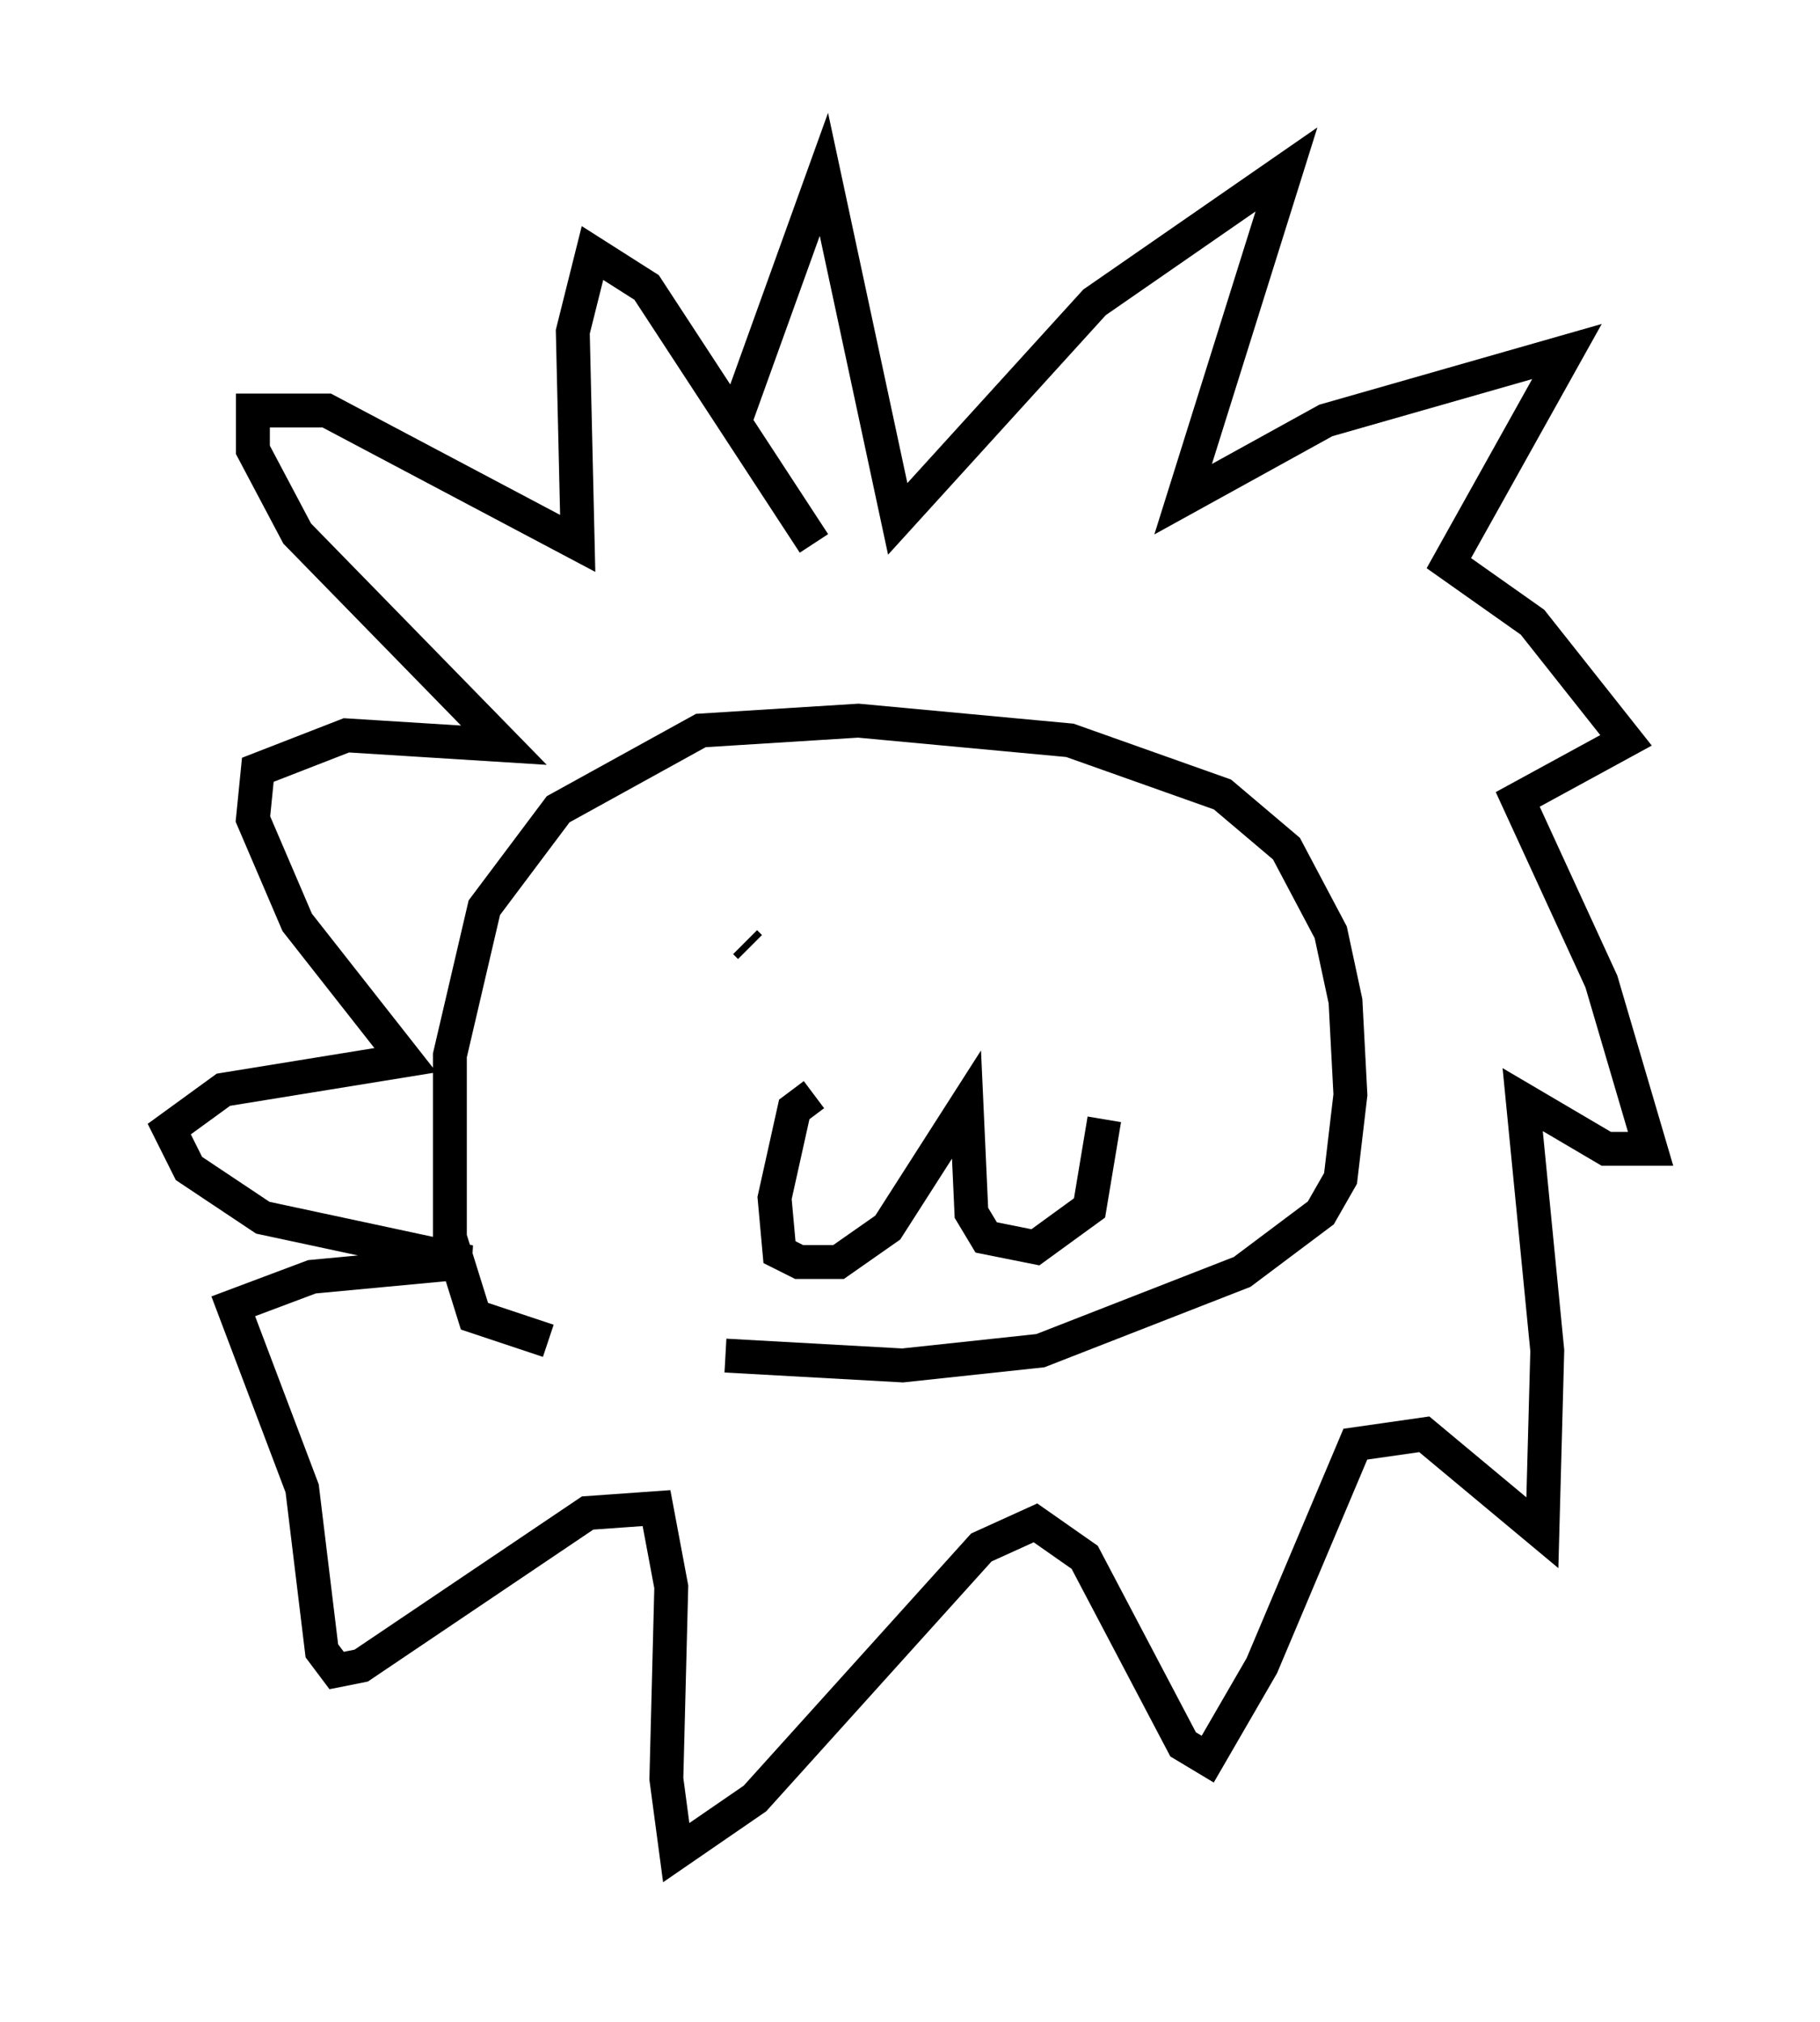 <?xml version="1.0" encoding="utf-8" ?>
<svg baseProfile="full" height="59.676" version="1.1" width="53.721" xmlns="http://www.w3.org/2000/svg" xmlns:ev="http://www.w3.org/2001/xml-events" xmlns:xlink="http://www.w3.org/1999/xlink"><defs /><rect fill="white" height="59.676" width="53.721" x="0" y="0" /><path d="M23.447, 40.732 m-7.263, -1.162 l-2.179, -0.726 -0.726, -2.324 l0.0, -5.374 1.017, -4.358 l2.179, -2.905 4.212, -2.324 l4.648, -0.291 6.246, 0.581 l4.503, 1.598 1.888, 1.598 l1.307, 2.469 0.436, 2.034 l0.145, 2.76 -0.291, 2.469 l-0.581, 1.017 -2.324, 1.743 l-5.955, 2.324 -4.067, 0.436 l-5.229, -0.291 m0.291, -27.598 l2.615, -7.263 2.179, 10.168 l5.81, -6.391 5.665, -3.922 l-3.05, 9.732 4.212, -2.324 l7.117, -2.034 -3.486, 6.246 l2.469, 1.743 2.76, 3.486 l-3.196, 1.743 2.469, 5.374 l1.453, 4.939 -1.307, 0.0 l-2.469, -1.453 0.726, 7.408 l-0.145, 5.374 -3.486, -2.905 l-2.034, 0.291 -2.76, 6.536 l-1.598, 2.76 -0.726, -0.436 l-2.905, -5.52 -1.453, -1.017 l-1.598, 0.726 -6.682, 7.408 l-2.324, 1.598 -0.291, -2.179 l0.145, -5.665 -0.436, -2.324 l-2.034, 0.145 -6.682, 4.503 l-0.726, 0.145 -0.436, -0.581 l-0.581, -4.793 -2.034, -5.374 l2.324, -0.872 4.648, -0.436 l-6.101, -1.307 -2.179, -1.453 l-0.581, -1.162 1.598, -1.162 l5.374, -0.872 -3.196, -4.067 l-1.307, -3.05 0.145, -1.453 l2.615, -1.017 4.648, 0.291 l-6.101, -6.246 -1.307, -2.469 l0.0, -1.162 2.179, 0.0 l7.408, 3.922 -0.145, -6.246 l0.581, -2.324 1.598, 1.017 l4.939, 7.553 m0.0, 16.268 l-0.581, 0.436 -0.581, 2.615 l0.145, 1.598 0.581, 0.291 l1.162, 0.0 1.453, -1.017 l2.324, -3.631 0.145, 3.196 l0.436, 0.726 1.453, 0.291 l1.598, -1.162 0.436, -2.615 m-10.458, -5.084 l-0.145, -0.145 m10.458, 1.162 l0.0, 0.0 m-6.972, 5.229 " fill="none" stroke="black" stroke-width="1" /></svg>